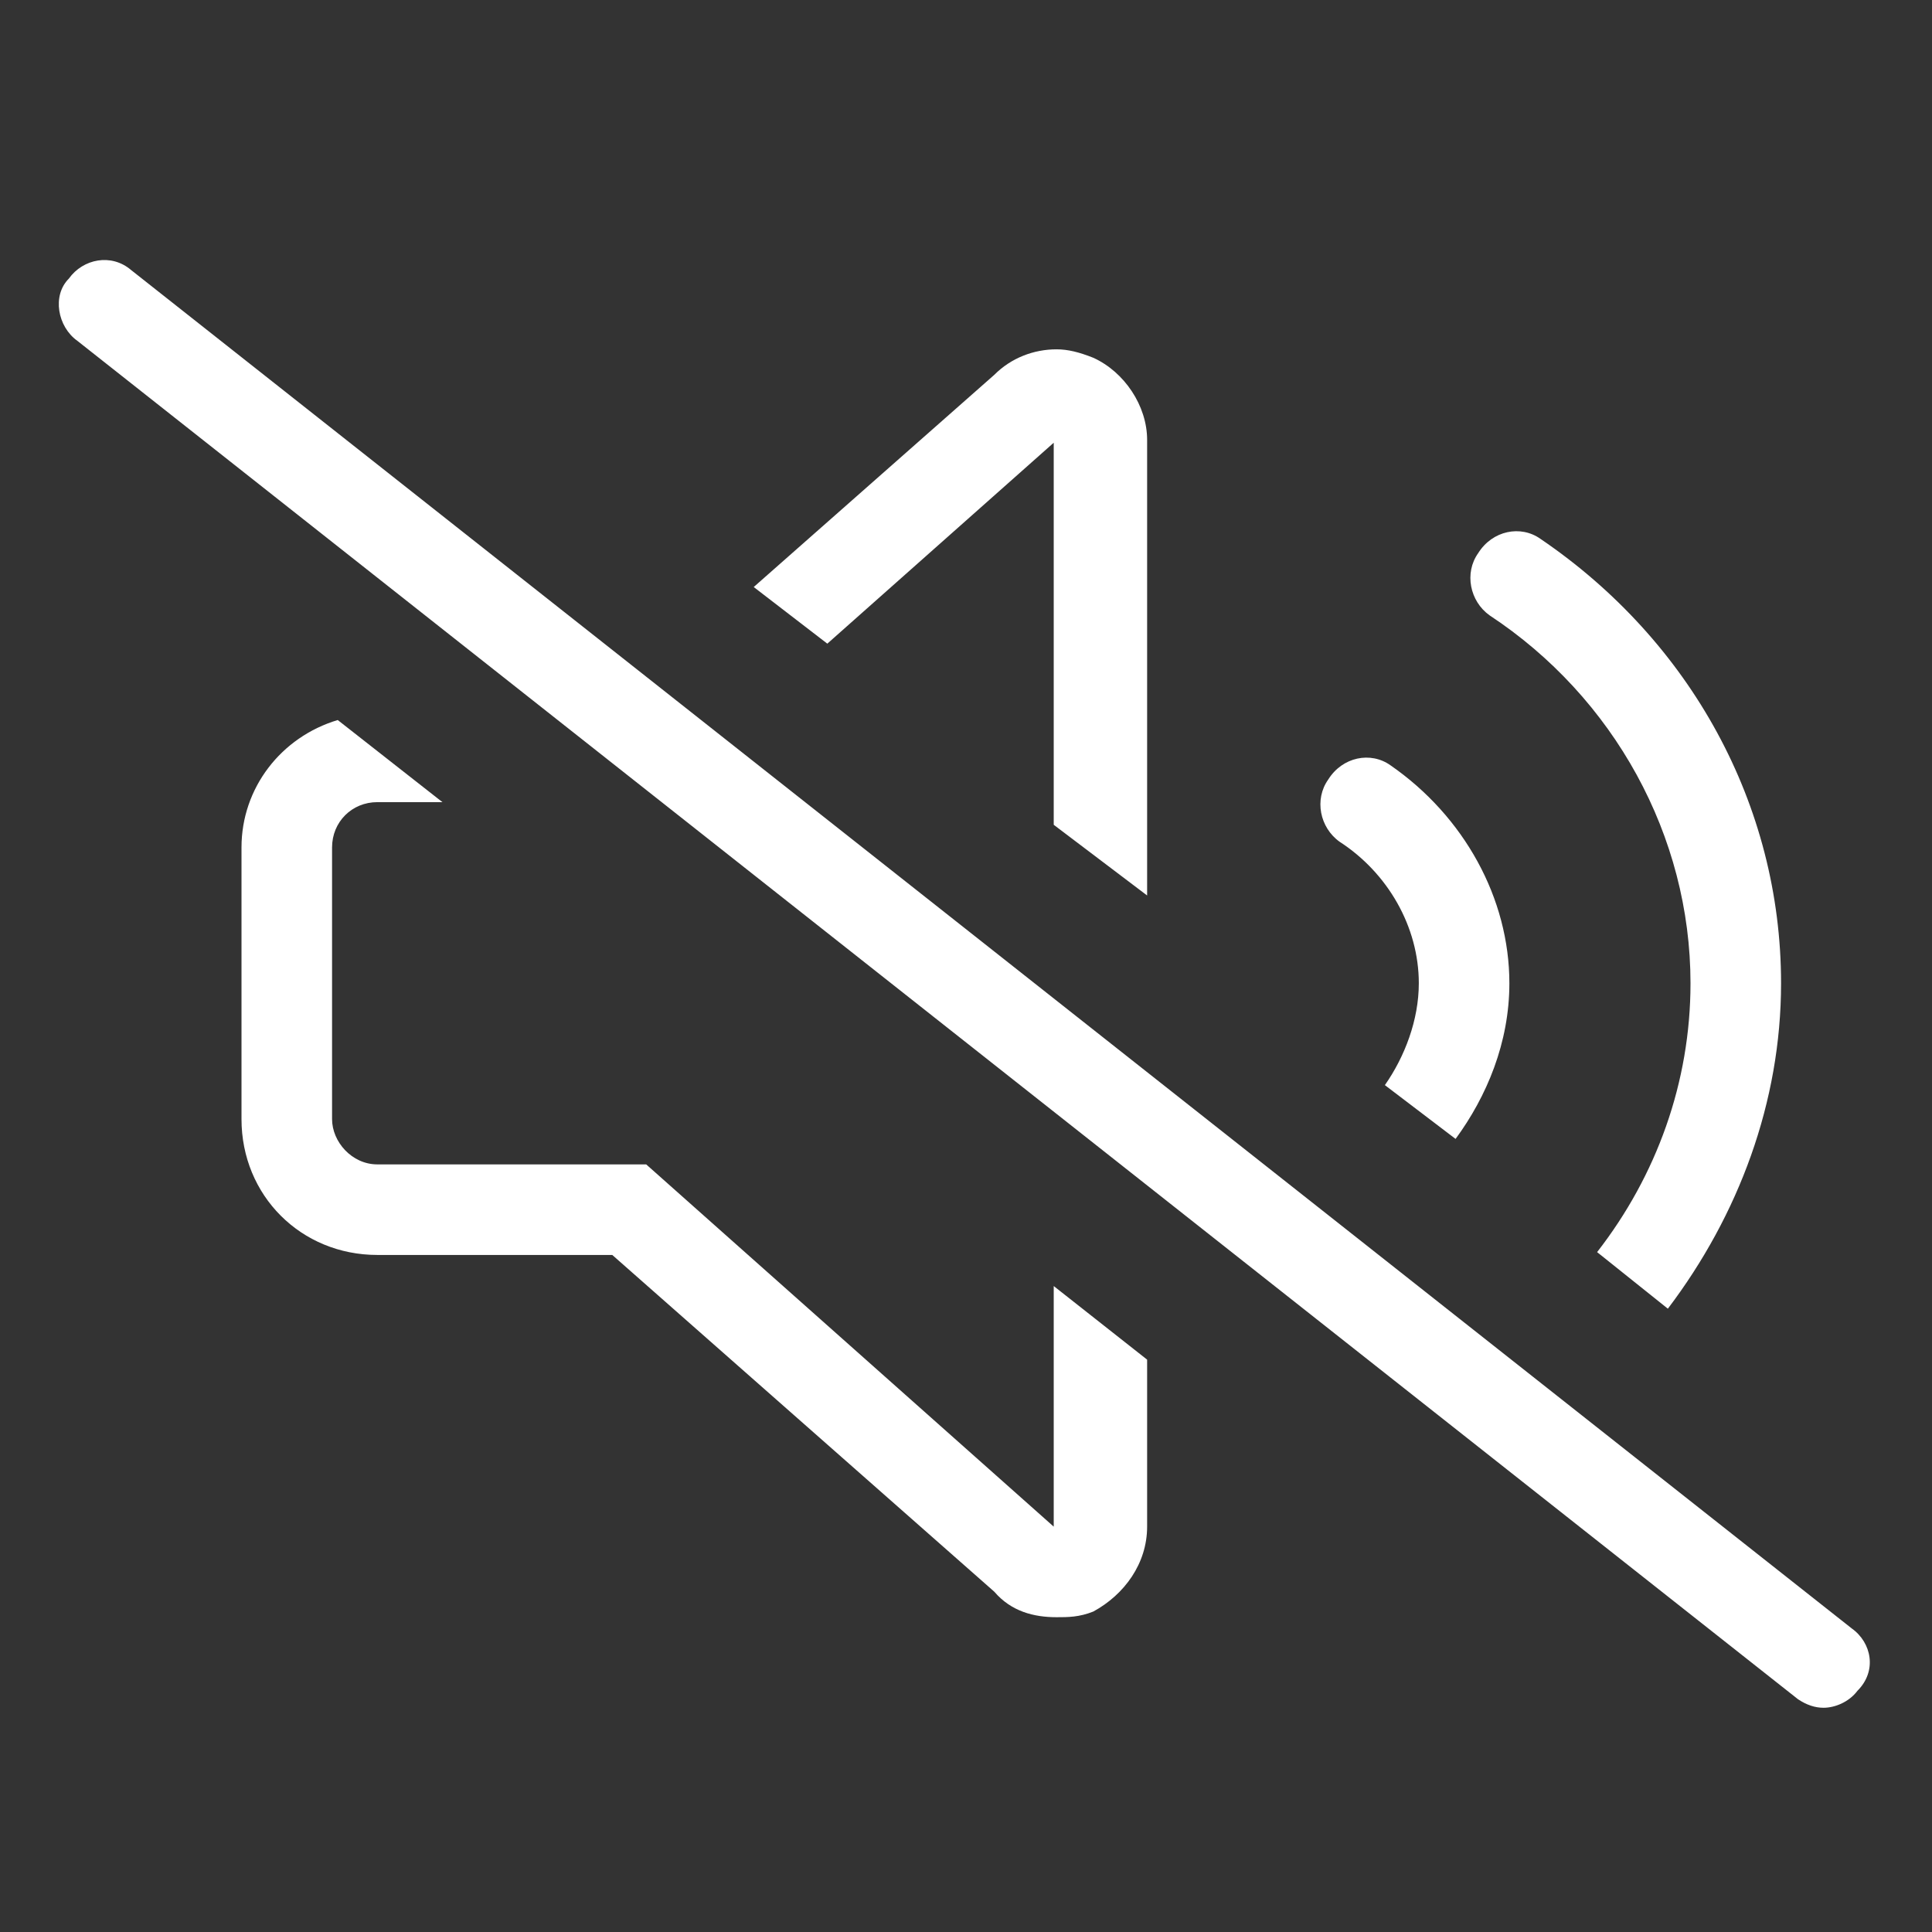 <svg width="32" height="32" viewBox="0 0 32 32" fill="none" xmlns="http://www.w3.org/2000/svg">
<rect x="0" y="0" width="32" height="32" fill="#333333" stroke="none"/>
<path d="M17.453 7.333L13.703 10.661L12.484 9.723L16.469 6.208C16.75 5.926 17.125 5.786 17.5 5.786C17.688 5.786 17.875 5.833 18.109 5.926C18.625 6.161 19 6.723 19 7.286V14.832L17.453 13.661V7.333ZM23.5 16.286C23.5 15.348 22.984 14.457 22.188 13.942C21.859 13.707 21.766 13.239 22 12.911C22.234 12.536 22.703 12.442 23.031 12.676C24.25 13.52 25 14.879 25 16.286C25 17.27 24.625 18.161 24.109 18.864L22.938 17.973C23.266 17.504 23.5 16.895 23.5 16.286ZM28 16.286C28 13.848 26.734 11.551 24.672 10.192C24.344 9.958 24.25 9.489 24.484 9.161C24.719 8.786 25.188 8.692 25.516 8.926C28 10.614 29.5 13.332 29.5 16.286C29.5 18.254 28.797 20.129 27.625 21.676L26.453 20.739C27.438 19.473 28 17.926 28 16.286ZM17.453 25.286V21.301L19 22.52V25.286C19 25.895 18.625 26.411 18.109 26.692C17.875 26.786 17.688 26.786 17.5 26.786C17.125 26.786 16.75 26.692 16.469 26.364L10.141 20.786H6.25C4.984 20.786 4 19.801 4 18.536V14.036C4 13.051 4.656 12.207 5.594 11.926L7.328 13.286H6.25C5.828 13.286 5.5 13.614 5.5 14.036V18.536C5.5 18.911 5.828 19.286 6.25 19.286H10.703L17.453 25.286ZM30.672 26.973C31 27.207 31.094 27.676 30.766 28.004C30.625 28.192 30.391 28.286 30.203 28.286C30.062 28.286 29.922 28.239 29.781 28.145L1.281 5.645C0.953 5.411 0.859 4.895 1.141 4.614C1.375 4.286 1.844 4.192 2.172 4.473L30.672 26.973Z" fill="white"/>
</svg>

